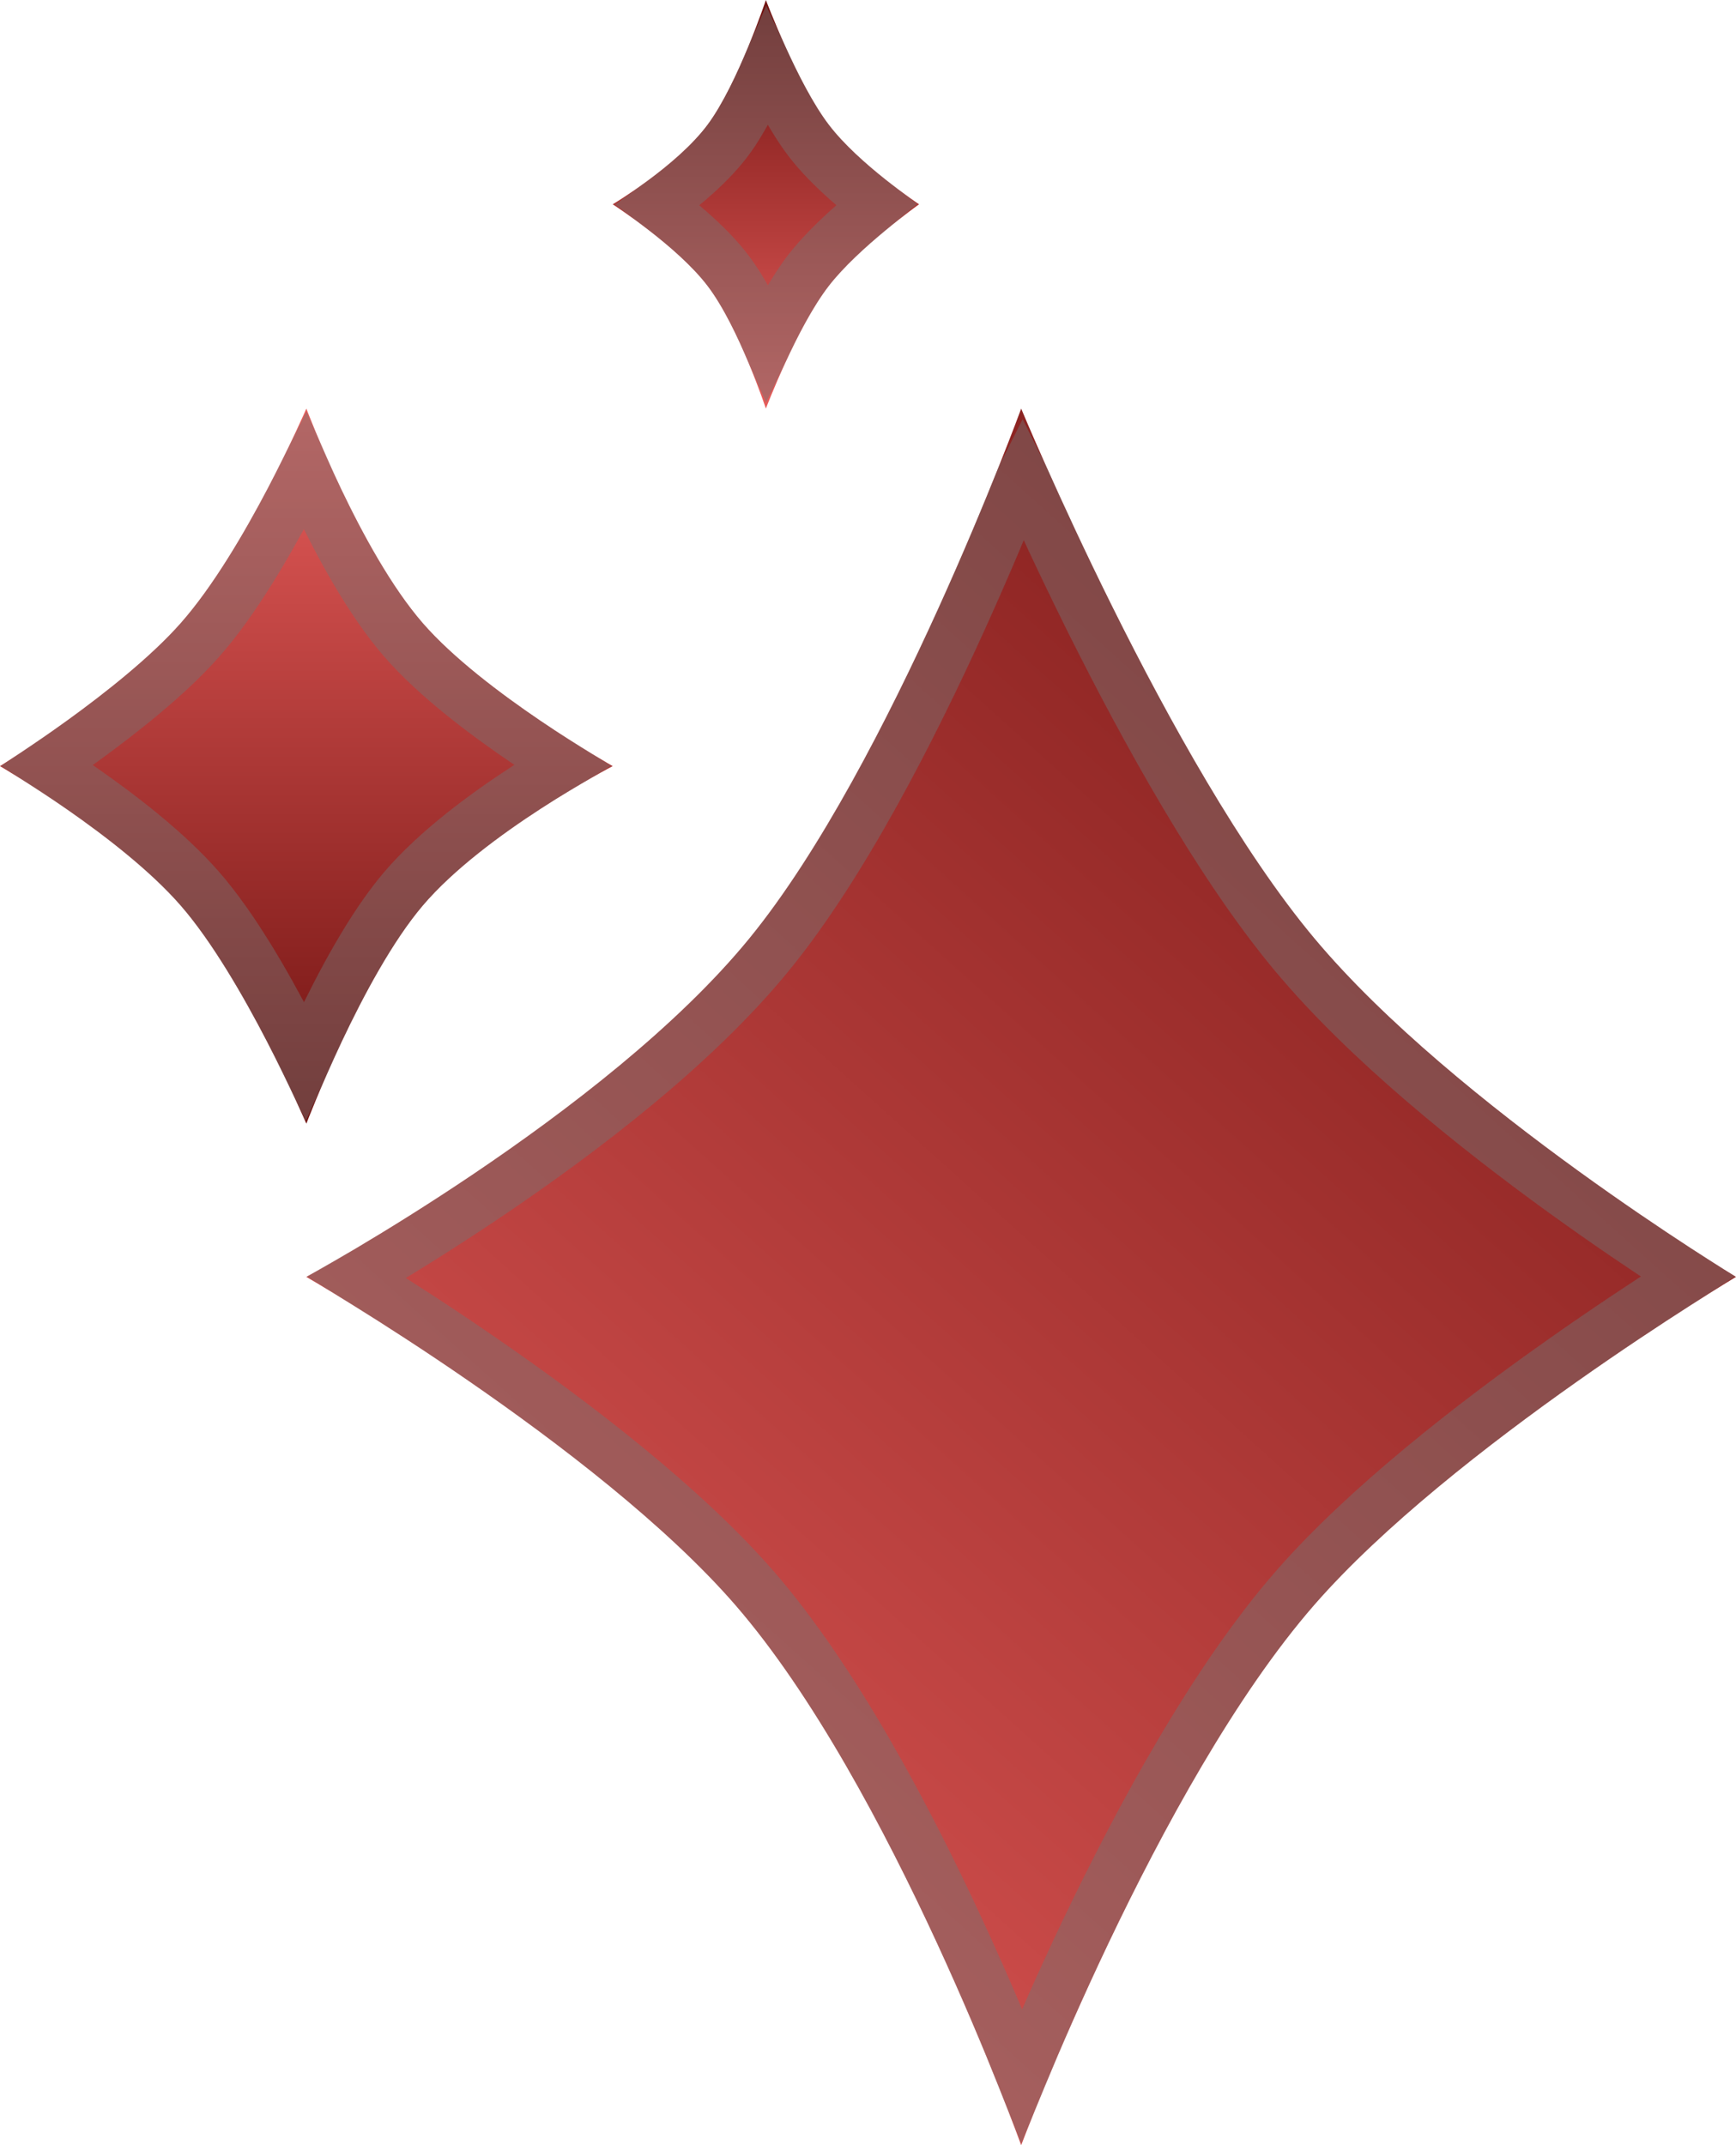 <svg width="17" height="21" viewBox="0 0 17 21" fill="none" xmlns="http://www.w3.org/2000/svg">
<g clip-path="url(#clip0_12291_26769)">
<path d="M7.34 9.185C8.723 7.491 10 4 10 4C10 4 11.438 7.473 12.87 9.185C14.248 10.832 17 12.5 17 12.5C17 12.5 14.216 14.168 12.87 15.711C11.329 17.478 10 21 10 21C10 21 8.728 17.471 7.2 15.711C5.843 14.148 3 12.5 3 12.5C3 12.5 5.93 10.912 7.34 9.185Z" fill="url(#paint0_linear_12291_26769)"/>
<path d="M16.528 12.498C16.491 12.522 16.451 12.547 16.409 12.574C16.125 12.756 15.731 13.015 15.295 13.323C14.428 13.934 13.375 14.751 12.681 15.547C11.887 16.457 11.158 17.806 10.631 18.91C10.369 19.461 10.154 19.957 10.005 20.317C9.861 19.956 9.654 19.461 9.4 18.911C8.889 17.805 8.177 16.456 7.389 15.547C6.688 14.741 5.616 13.923 4.733 13.314C4.289 13.007 3.888 12.75 3.597 12.57C3.561 12.547 3.527 12.526 3.495 12.506C3.53 12.486 3.568 12.463 3.607 12.44C3.907 12.262 4.322 12.007 4.781 11.697C5.694 11.081 6.805 10.236 7.533 9.343C8.247 8.469 8.923 7.147 9.416 6.06C9.664 5.514 9.868 5.021 10.011 4.665C10.012 4.663 10.012 4.661 10.013 4.659C10.015 4.663 10.017 4.667 10.019 4.671C10.177 5.026 10.403 5.517 10.674 6.062C11.214 7.146 11.942 8.465 12.678 9.345C13.387 10.194 14.441 11.037 15.305 11.663C15.739 11.977 16.13 12.239 16.412 12.423C16.453 12.45 16.492 12.475 16.528 12.498Z" stroke="#757575" stroke-opacity="0.45" stroke-width="0.5"/>
<path d="M4.14 8.865C3.547 9.563 3 11 3 11C3 11 2.384 9.57 1.77 8.865C1.18 8.187 0 7.5 0 7.5C0 7.5 1.188 6.759 1.77 6.1C2.401 5.386 3 4 3 4C3 4 3.526 5.394 4.14 6.1C4.735 6.784 6 7.5 6 7.5C6 7.5 4.744 8.154 4.14 8.865Z" fill="url(#paint1_linear_12291_26769)"/>
<path d="M2.987 10.381C2.942 10.288 2.892 10.188 2.837 10.082C2.605 9.634 2.286 9.077 1.958 8.701C1.642 8.338 1.179 7.982 0.806 7.723C0.681 7.636 0.564 7.559 0.464 7.494C0.566 7.425 0.685 7.342 0.813 7.25C1.185 6.98 1.647 6.617 1.957 6.266C2.294 5.885 2.612 5.337 2.843 4.898C2.895 4.799 2.943 4.704 2.987 4.616C3.025 4.702 3.068 4.795 3.114 4.893C3.324 5.333 3.621 5.884 3.951 6.264C4.271 6.632 4.759 6.997 5.153 7.264C5.28 7.35 5.4 7.428 5.504 7.493C5.402 7.554 5.285 7.625 5.16 7.706C4.766 7.961 4.276 8.319 3.949 8.703C3.63 9.079 3.334 9.638 3.121 10.087C3.073 10.191 3.028 10.29 2.987 10.381Z" stroke="#757575" stroke-opacity="0.45" stroke-width="0.5"/>
<path d="M6.93 1.22C7.226 0.821 7.5 0 7.5 0C7.5 0 7.808 0.817 8.115 1.22C8.41 1.608 9 2 9 2C9 2 8.406 2.423 8.115 2.8C7.8 3.208 7.5 4 7.5 4C7.5 4 7.237 3.204 6.93 2.8C6.633 2.409 6 2 6 2C6 2 6.628 1.626 6.93 1.22Z" fill="url(#paint2_linear_12291_26769)"/>
<path d="M6.442 2.006C6.461 1.992 6.481 1.978 6.501 1.963C6.701 1.815 6.957 1.603 7.131 1.369C7.276 1.174 7.41 0.9 7.512 0.664C7.623 0.901 7.767 1.175 7.916 1.371C8.083 1.591 8.324 1.801 8.513 1.951C8.537 1.97 8.56 1.988 8.582 2.005C8.558 2.025 8.533 2.045 8.508 2.066C8.32 2.222 8.081 2.436 7.917 2.647C7.765 2.844 7.623 3.11 7.512 3.341C7.411 3.111 7.278 2.844 7.129 2.649C6.96 2.426 6.706 2.209 6.507 2.056C6.485 2.038 6.463 2.022 6.442 2.006Z" stroke="#757575" stroke-opacity="0.45" stroke-width="0.5"/>
</g>
<defs>
<linearGradient id="paint0_linear_12291_26769" x1="17.933" y1="4" x2="2.802" y2="20.822" gradientUnits="userSpaceOnUse">
<stop stop-color="#701210"/>
<stop offset="1" stop-color="#E75D5B"/>
</linearGradient>
<linearGradient id="paint1_linear_12291_26769" x1="3" y1="11" x2="3" y2="4" gradientUnits="userSpaceOnUse">
<stop stop-color="#701210"/>
<stop offset="1" stop-color="#E75D5B"/>
</linearGradient>
<linearGradient id="paint2_linear_12291_26769" x1="7.5" y1="0" x2="7.5" y2="4" gradientUnits="userSpaceOnUse">
<stop stop-color="#701210"/>
<stop offset="1" stop-color="#E75D5B"/>
</linearGradient>
<clipPath id="clip0_12291_26769">
<rect width="17" height="21" fill="white"/>
</clipPath>
</defs>
</svg>

